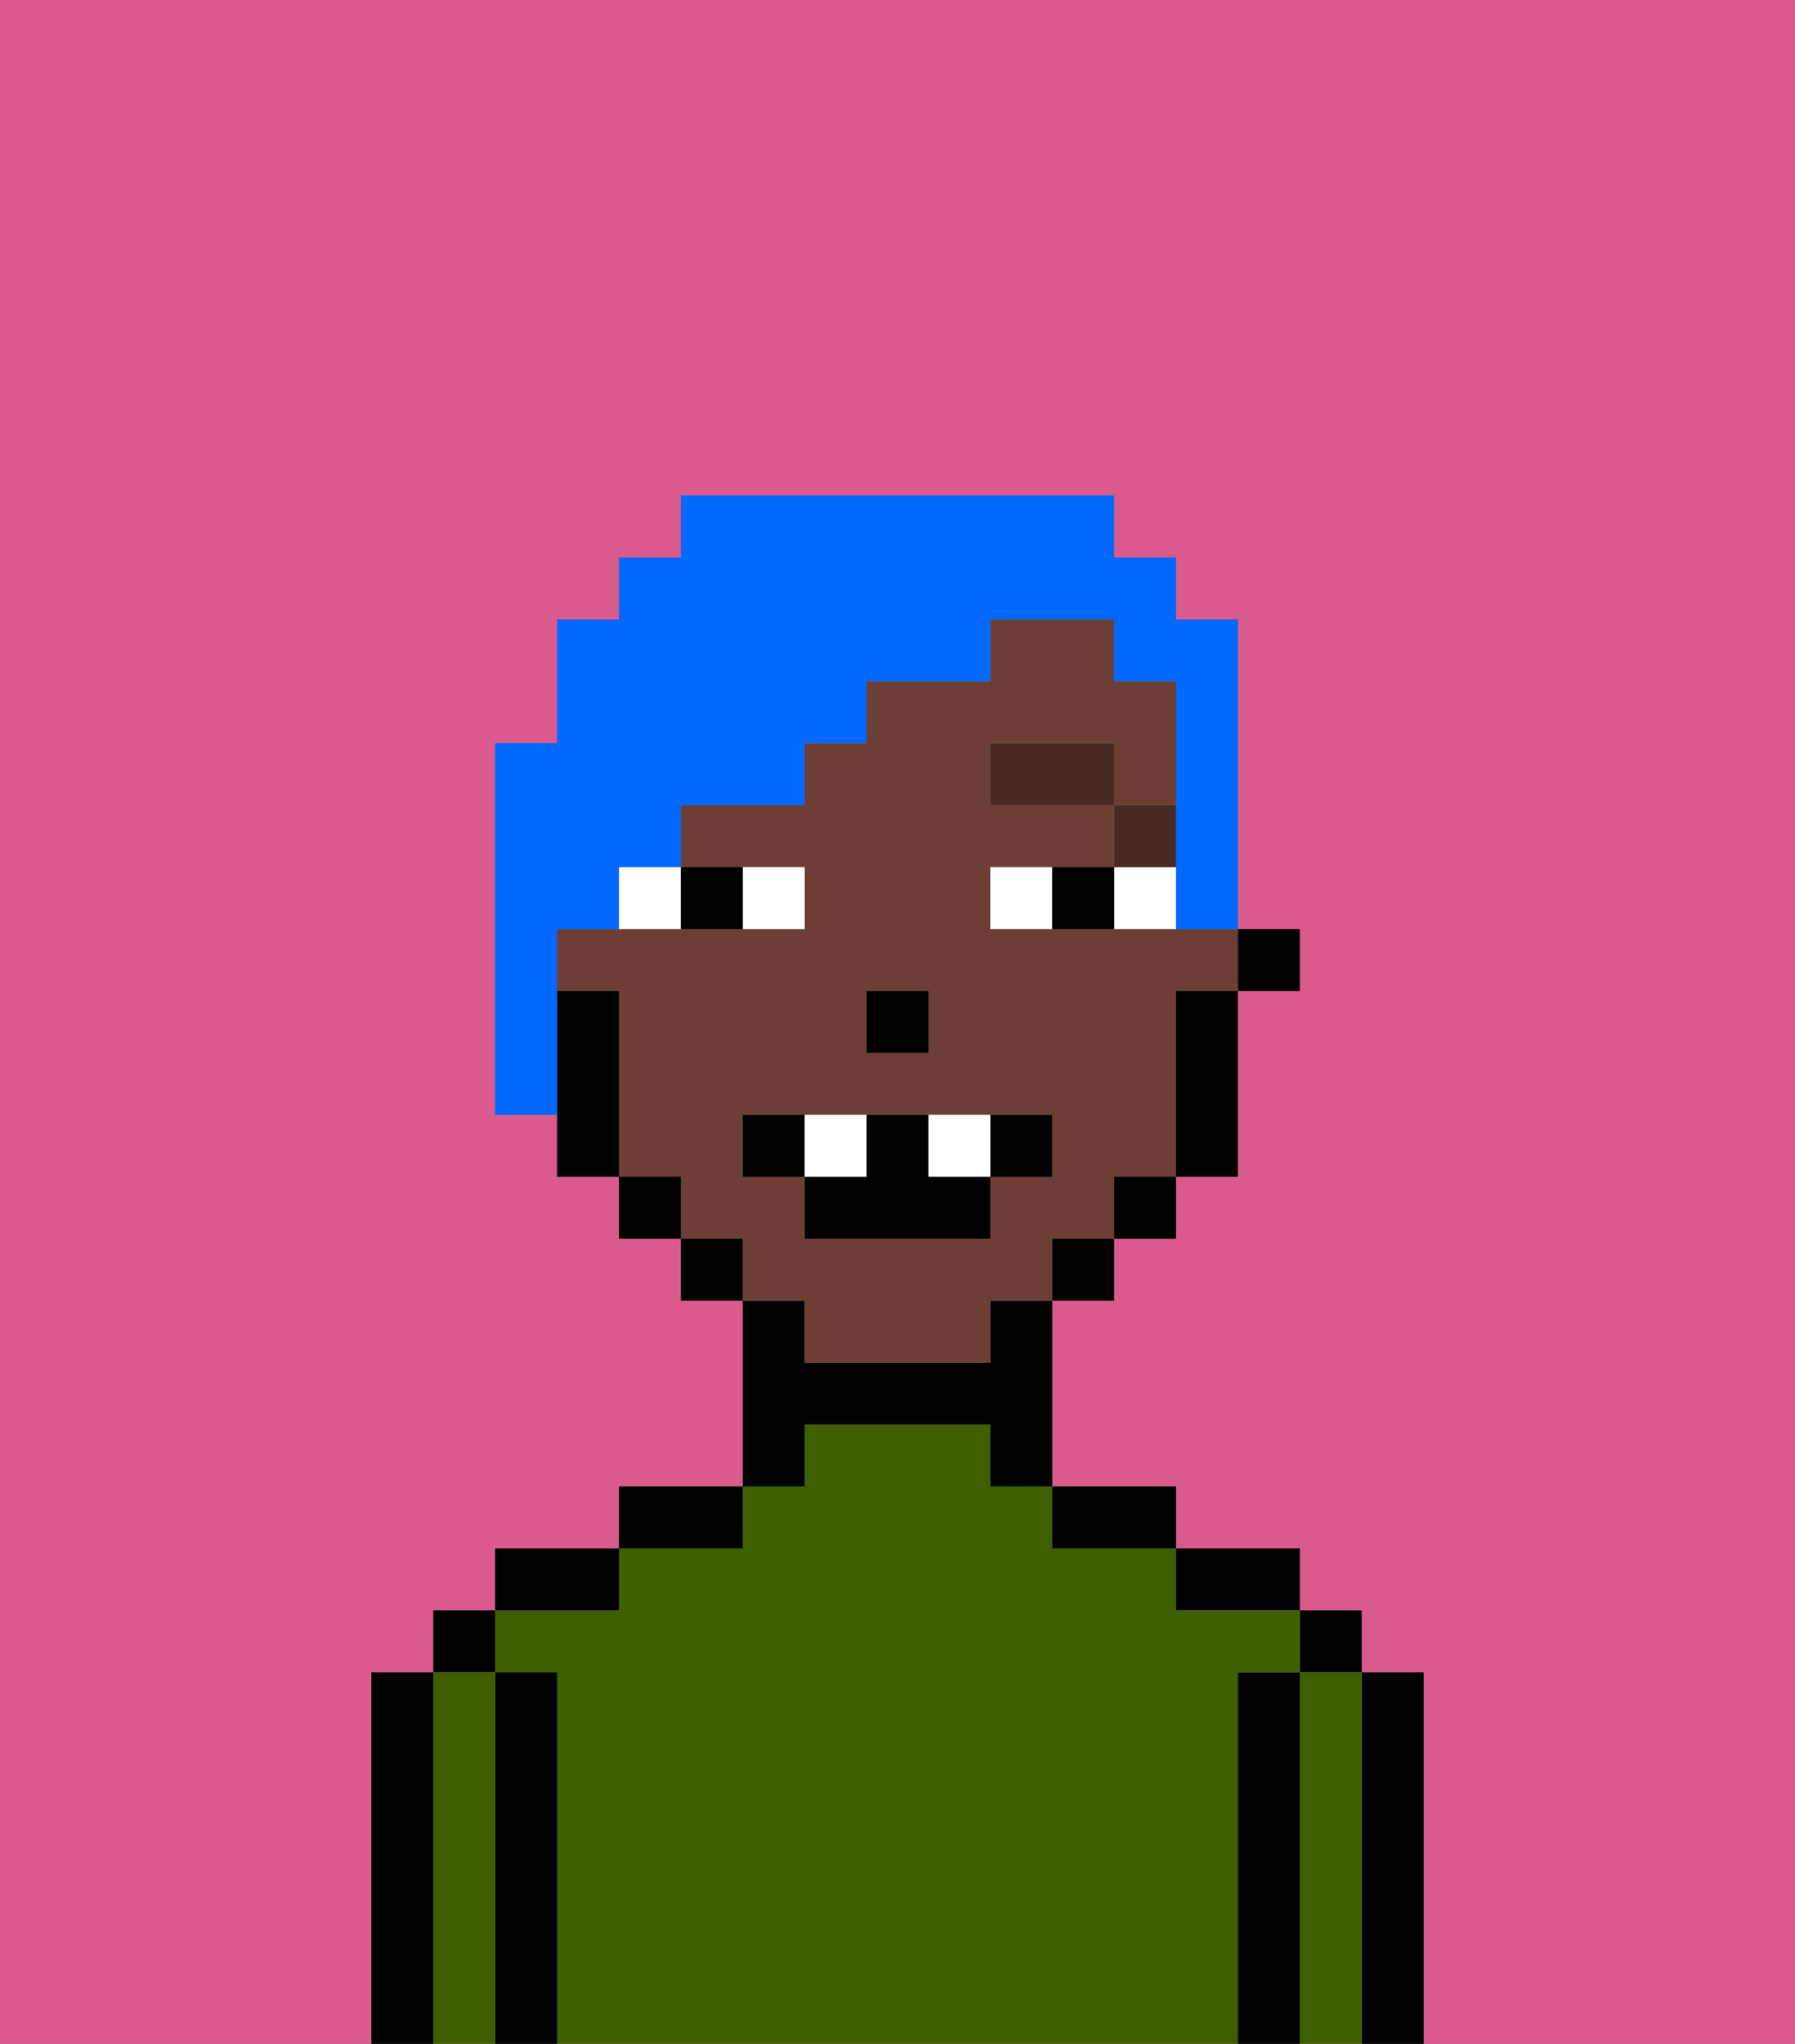 <svg xmlns="http://www.w3.org/2000/svg" viewBox="0 0 29 33"><rect x="0" y="0" width="29" height="33" fill="#808080" stroke="none"/><defs><style>polygon,rect,path{shape-rendering:crispedges;}.la178-1{fill:#db5a8e;}.la178-2{fill:#000000;}.la178-3{fill:#3e5e00;}.la178-4{fill:#6d3e35;}.la178-5{fill:#ffffff;}.la178-6{fill:#492a23;}.la178-7{fill:#0068ff;}</style></defs><path class="la178-1" d="M0,33H6V27H7V26H8V25h2V24h2V21H11V20H10V19H9V18H8V12H9V10h1V9h1V8h7V9h1v1h1v5h1v1H20v3H19v1H18v1H17v3h2v1h2v1h1v1h1v6h6V0H0Z"/><path class="la178-2" d="M23,27H22v6h1V27Z"/><rect class="la178-2" x="21" y="26" width="1" height="1"/><path class="la178-3" d="M22,27H21v6h1V27Z"/><path class="la178-2" d="M21,27H20v6h1V27Z"/><path class="la178-2" d="M20,26h1V25H19v1Z"/><path class="la178-3" d="M20,27h1V26H19V25H17V24H16V23H13v1H12v1H10v1H8v1H9v6H20V27Z"/><path class="la178-2" d="M18,25h1V24H17v1Z"/><path class="la178-2" d="M13,23h3v1h1V21H16v1H13V21H12v3h1Z"/><path class="la178-2" d="M12,24H10v1h2Z"/><path class="la178-2" d="M10,25H8v1h2Z"/><path class="la178-2" d="M9,27H8v6H9V27Z"/><rect class="la178-2" x="7" y="26" width="1" height="1"/><path class="la178-3" d="M8,27H7v6H8V27Z"/><path class="la178-2" d="M7,27H6v6H7V27Z"/><rect class="la178-2" x="20" y="15" width="1" height="1"/><path class="la178-4" d="M13,22h3V21h1V20h1V19h1V16h1V15H16V14h2V13H16V12h2v1h1V11H18V10H16v1H14v1H13v1H11v1h2v1H9v1h1v3h1v1h1v1h1Zm1-6h1v1H14Zm-2,3V18h5v1H16v1H13V19Z"/><path class="la178-2" d="M19,17v2h1V16H19Z"/><rect class="la178-2" x="18" y="19" width="1" height="1"/><rect class="la178-2" x="17" y="20" width="1" height="1"/><rect class="la178-2" x="11" y="20" width="1" height="1"/><rect class="la178-2" x="10" y="19" width="1" height="1"/><path class="la178-2" d="M10,16H9v3h1V16Z"/><rect class="la178-2" x="14" y="16" width="1" height="1"/><path class="la178-5" d="M13,15V14H12v1Z"/><path class="la178-5" d="M10,15h1V14H10Z"/><path class="la178-5" d="M18,14v1h1V14Z"/><path class="la178-5" d="M16,14v1h1V14Z"/><path class="la178-2" d="M12,15V14H11v1Z"/><path class="la178-2" d="M17,14v1h1V14Z"/><rect class="la178-6" x="18" y="13" width="1" height="1"/><rect class="la178-6" x="16" y="12" width="2" height="1"/><path class="la178-2" d="M13,18H12v1h1Z"/><path class="la178-2" d="M17,19V18H16v1Z"/><path class="la178-2" d="M13,19v1h3V19H15V18H14v1Z"/><path class="la178-5" d="M14,19V18H13v1Z"/><path class="la178-5" d="M16,19V18H15v1Z"/><path class="la178-7" d="M9,15h1V14h1V13h2V12h1V11h2V10h2v1h1v4h1V10H19V9H18V8H11V9H10v1H9v2H8v6H9V15Z"/></svg>